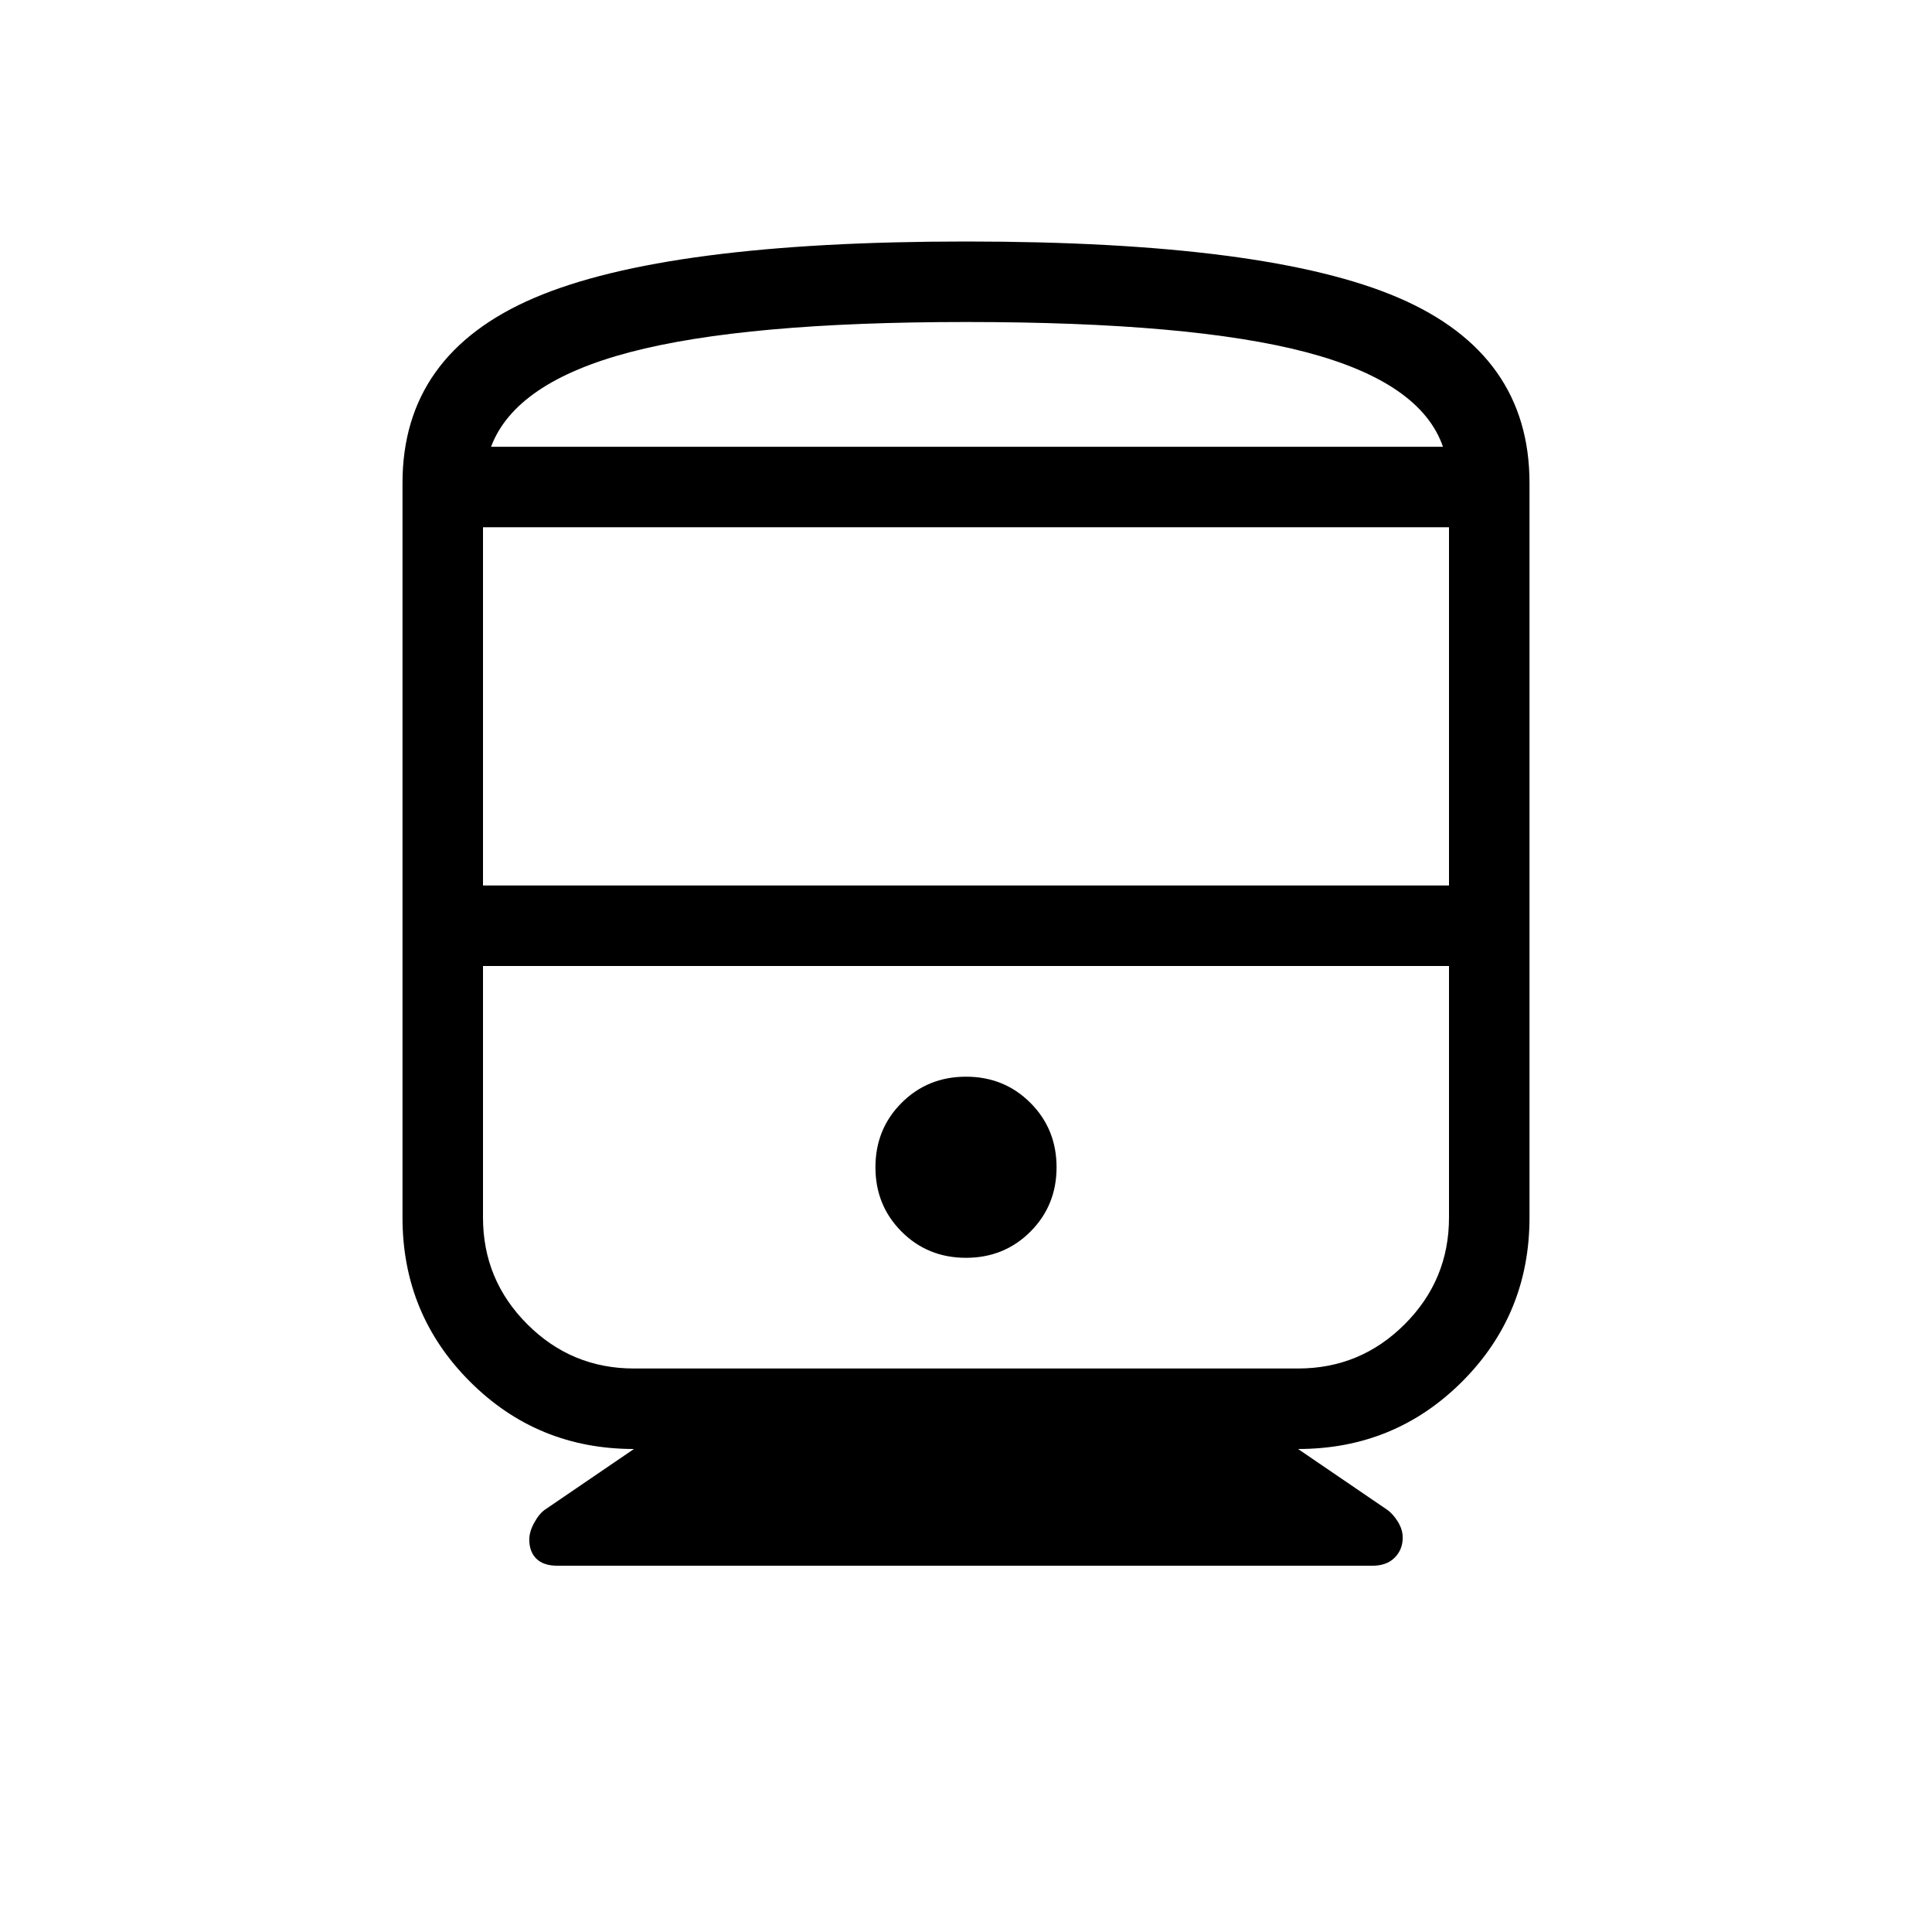 <svg xmlns="http://www.w3.org/2000/svg" height="24" width="24"><path d="M6.925 19.45Q6.75 19.45 6.662 19.362Q6.575 19.275 6.575 19.125Q6.575 19.025 6.638 18.913Q6.7 18.8 6.775 18.75L7.875 18Q6.675 18 5.838 17.163Q5 16.325 5 15.125V6Q5 4.4 6.638 3.7Q8.275 3 12 3Q15.75 3 17.375 3.7Q19 4.4 19 6V15.125Q19 16.325 18.163 17.163Q17.325 18 16.125 18L17.225 18.75Q17.3 18.8 17.363 18.9Q17.425 19 17.425 19.1Q17.425 19.25 17.325 19.35Q17.225 19.45 17.05 19.45ZM6 11H18V6.55H6ZM16.125 12H7.875Q7.1 12 6.55 12Q6 12 6 12H18Q18 12 17.45 12Q16.9 12 16.125 12ZM12 15.625Q12.475 15.625 12.8 15.3Q13.125 14.975 13.125 14.5Q13.125 14.025 12.8 13.7Q12.475 13.375 12 13.375Q11.525 13.375 11.2 13.7Q10.875 14.025 10.875 14.5Q10.875 14.975 11.2 15.3Q11.525 15.625 12 15.625ZM7.875 17H16.125Q16.9 17 17.45 16.45Q18 15.9 18 15.125V12H6V15.125Q6 15.9 6.55 16.45Q7.1 17 7.875 17ZM12 4Q9.25 4 7.825 4.375Q6.4 4.75 6.1 5.55H17.925Q17.65 4.75 16.225 4.375Q14.8 4 12 4ZM12 5.55Q14.8 5.55 16.225 5.55Q17.65 5.55 17.925 5.55H6.1Q6.4 5.55 7.825 5.55Q9.25 5.55 12 5.55Z"/></svg>